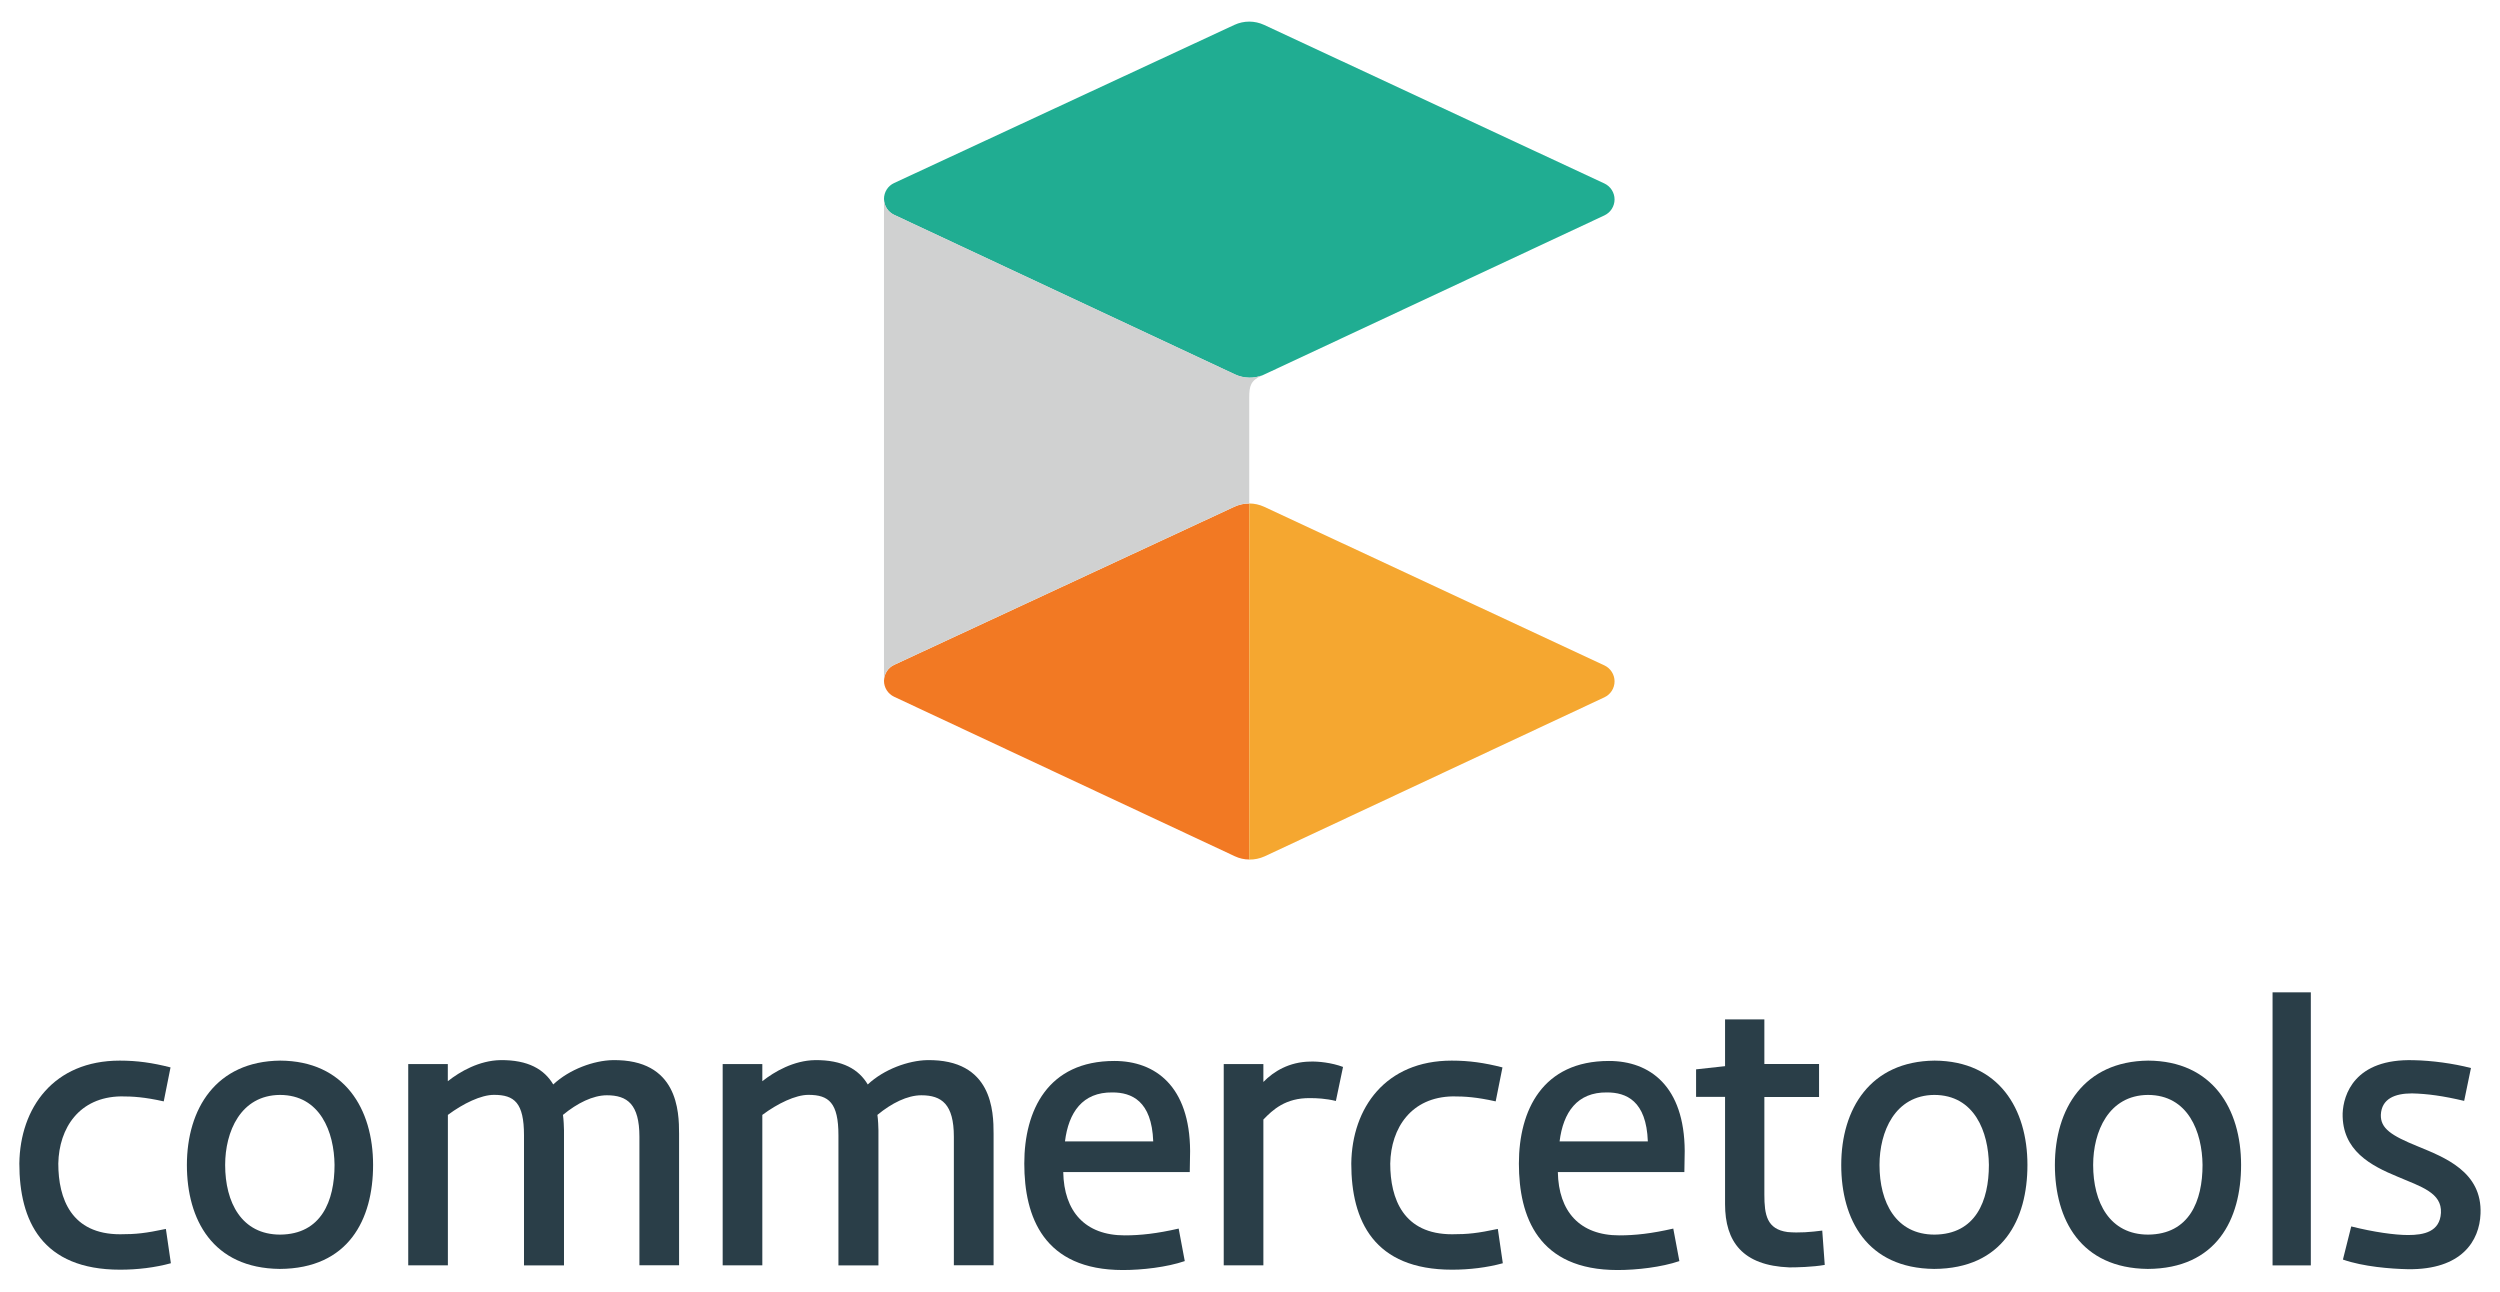 <?xml version="1.0" encoding="utf-8"?>
<!-- Generator: Adobe Illustrator 21.0.0, SVG Export Plug-In . SVG Version: 6.00 Build 0)  -->
<!DOCTYPE svg PUBLIC "-//W3C//DTD SVG 1.1//EN" "http://www.w3.org/Graphics/SVG/1.1/DTD/svg11.dtd">
<svg version="1.1" id="Layer_1" xmlns="http://www.w3.org/2000/svg" xmlns:xlink="http://www.w3.org/1999/xlink" x="0px" y="0px"
	 viewBox="0 0 3606.4 1863.2" enable-background="new 0 0 3606.4 1863.2" xml:space="preserve">
<g>
	<g id="XMLID_397_">
		<path id="XMLID_479_" fill="#2A3E48" d="M173.3,1780.5c23.2,0,36.6-1.5,66-7.7l7.2,49.5c-22.7,6.2-47.9,9.3-73.2,9.3
			c-112.9,0-145.4-70.6-145.4-153.1c1-80.4,49.5-148.5,144.9-148.5c25.3,0,46.9,3.1,73.2,9.8l-9.8,49c-27.8-6.2-44.3-7.2-61.9-7.2
			c-59.8,1-89.2,45.4-90.2,96.9C84.1,1729.5,103.1,1780.5,173.3,1780.5z"/>
		<path id="XMLID_476_" fill="#2A3E48" d="M404.2,1530c92.8,0.5,134,69.6,134,150.5c0,78.9-35.6,149.5-134.6,150
			c-96.9-1-134-71.2-134-150C269.7,1599.6,311.4,1531,404.2,1530z M404.2,1781c59.3-0.5,78.4-48.5,78.4-100.5
			c-0.5-47.4-20.6-101-78.9-101c-56.7,0.5-78.9,53.1-78.9,101C324.8,1734.6,348.5,1781,404.2,1781z"/>
		<path id="XMLID_474_" fill="#2A3E48" d="M922.4,1825.4v-185.6c0-46.9-17.5-59.8-46.9-59.8c-20.1,0-42.8,11.3-63.4,28.3
			c1,6.2,1.5,18.6,1.5,22.2v194.9h-57.7v-187.7c0-46.9-13.9-58.3-43.3-58.3c-18.6,0-44.3,12.4-66.5,28.9v217h-57.2v-290.3H646v24.7
			c17.5-13.9,45.4-29.9,75.8-30.4c40.2-0.5,63.4,13.4,76.3,35.1c23.7-22.2,58.8-34.5,85.6-35.1c94.3-1.5,95.9,74.2,95.9,106.2v189.7
			H922.4z"/>
		<path id="XMLID_472_" fill="#2A3E48" d="M1376,1825.4v-185.6c0-46.9-17.5-59.8-46.9-59.8c-20.1,0-42.8,11.3-63.4,28.3
			c1,6.2,1.5,18.6,1.5,22.2v194.9h-57.7v-187.7c0-46.9-13.9-58.3-43.3-58.3c-18.6,0-44.3,12.4-66.5,28.9v217h-57.2v-290.3h57.2v24.7
			c17.5-13.9,45.4-29.9,75.8-30.4c40.2-0.5,63.4,13.4,76.3,35.1c23.7-22.2,58.8-34.5,85.6-35.1c94.3-1.5,95.9,74.2,95.9,106.2v189.7
			H1376z"/>
		<path id="XMLID_464_" fill="#2A3E48" d="M1700.3,1772.3l8.8,46.9c-25.8,8.8-61.3,12.9-89.2,12.9c-114.5,0-142.3-76.8-142.3-153.6
			c0-76.8,34-148,129.9-148c59.3,0,108.8,36.6,109.3,129.9l-0.5,30.4h-182.5c1,56.7,31.4,91.3,88.7,91.3
			C1645.1,1782.1,1668.8,1779.5,1700.3,1772.3z M1536.3,1646.5h127.3c-2.1-58.8-31.5-70.6-58.8-70.6
			C1561.6,1575.3,1541.5,1604.7,1536.3,1646.5z"/>
		<path id="XMLID_462_" fill="#2A3E48" d="M1927.1,1588.2c-15-3.6-27.8-4.1-37.1-4.1c-35.6-0.5-54.1,17-67.5,30.9v210.3h-57.2
			v-290.3h57.2v25.8c15-15.5,37.6-28.9,67-29.4c11.9-0.5,31.4,1.5,47.9,7.7L1927.1,1588.2z"/>
		<path id="XMLID_460_" fill="#2A3E48" d="M2094.7,1780.5c23.2,0,36.6-1.5,66-7.7l7.2,49.5c-22.7,6.2-47.9,9.3-73.2,9.3
			c-112.9,0-145.4-70.6-145.4-153.1c1-80.4,49.5-148.5,144.9-148.5c25.3,0,46.9,3.1,73.2,9.8l-9.8,49c-27.8-6.2-44.3-7.2-61.9-7.2
			c-59.8,1-89.2,45.4-90.2,96.9C2005.5,1729.5,2024.6,1780.5,2094.7,1780.5z"/>
		<path id="XMLID_457_" fill="#2A3E48" d="M2413.8,1772.3l8.8,46.9c-25.8,8.8-61.3,12.9-89.2,12.9c-114.5,0-142.3-76.8-142.3-153.6
			c0-76.8,34-148,129.9-148c59.3,0,108.8,36.6,109.3,129.9l-0.5,30.4h-182.5c1,56.7,31.4,91.3,88.7,91.3
			C2358.6,1782.1,2382.4,1779.5,2413.8,1772.3z M2249.8,1646.5h127.3c-2.1-58.8-31.4-70.6-58.8-70.6
			C2275.1,1575.3,2255,1604.7,2249.8,1646.5z"/>
		<path id="XMLID_454_" fill="#2A3E48" d="M2624.1,1582.5h-78.9v140.7c0,29.4,3.6,50,33.5,54.1c16.5,1.5,33.5,0,50-2.1l3.6,49.5
			c-17,3.1-41.3,3.6-51,3.6c-67.5-2.6-92.8-37.1-92.8-91.3v-154.7h-41.8v-39.7l41.8-4.6v-67.5h56.7v64.4h78.9V1582.5z"/>
		<path id="XMLID_442_" fill="#2A3E48" d="M2790.7,1530c92.8,0.5,134,69.6,134,150.5c0,78.9-35.6,149.5-134.6,150
			c-96.9-1-134-71.2-134-150C2656.1,1599.6,2697.9,1531,2790.7,1530z M2790.7,1781c59.3-0.5,78.4-48.5,78.4-100.5
			c-0.5-47.4-20.6-101-78.9-101c-56.7,0.5-78.9,53.1-78.9,101C2711.3,1734.6,2735,1781,2790.7,1781z"/>
		<path id="XMLID_402_" fill="#2A3E48" d="M3098.9,1530c92.8,0.5,134,69.6,134,150.5c0,78.9-35.6,149.5-134.6,150
			c-96.9-1-134-71.2-134-150C2964.4,1599.6,3006.1,1531,3098.9,1530z M3098.9,1781c59.3-0.5,78.4-48.5,78.4-100.5
			c-0.5-47.4-20.6-101-78.9-101c-56.7,0.5-78.9,53.1-78.9,101C3019.5,1734.6,3043.3,1781,3098.9,1781z"/>
		<path id="XMLID_400_" fill="#2A3E48" d="M3278.3,1825.4v-393.9h55.2v393.9H3278.3z"/>
		<path id="XMLID_398_" fill="#2A3E48" d="M3391.8,1769.2c32.5,8.2,62.9,12.4,82,12.4c22.7,0,45.9-4.6,47.4-32
			c1.5-28.9-28.3-37.6-62.4-52.1c-38.7-16-80.4-37.6-79.4-91.3c1-26.8,17-79.4,102.6-76.8c25.8,0.5,56.7,4.6,82.5,11.3l-9.8,47.4
			c-30.4-7.2-53.1-10.3-75.3-10.8c-24.7,0-43.8,7.7-44.9,30.9c-0.5,19.6,14.9,29.9,53.1,45.4c38.7,16,93.3,36.6,90.7,97.4
			c-1.5,38.7-26.8,80.9-104.7,79.9c-24.7-0.5-64.4-3.6-93.8-13.9L3391.8,1769.2z"/>
	</g>
	<g id="XMLID_1_">
		<path id="XMLID_75_" fill="#F27923" d="M1289.9,959.1c-8.9,4.1-14.7,13.1-14.7,23c0,9.9,5.7,18.8,14.6,23l491.5,230.1
			c6.6,3.1,13.7,4.7,20.8,4.7V726.3c-7.3,0-14.6,1.6-21.4,4.7L1289.9,959.1z"/>
		<path id="XMLID_74_" fill="#F5A730" d="M1802.1,726.3V1240c7.6,0.1,15.2-1.5,22.3-4.7l490.1-229.4c8.9-4.2,14.6-13.1,14.6-23
			c0-9.8-5.7-18.8-14.6-23L1823.5,731C1816.7,727.9,1809.4,726.3,1802.1,726.3z"/>
		<path id="XMLID_73_" fill="#20AD92" d="M1275.2,287c0,10,5.7,18.8,14.6,23l491.5,230.1c6.6,3.1,13.7,4.7,20.8,4.8
			c6.2,0.1,12.5-1,18.4-3.2c4.7-2.2,3.8-1.8,13.8-6.4c50.7-23.6,17.1-7.9,480.2-224.6c8.9-4.2,14.6-13.1,14.6-23
			c0-9.8-5.7-18.8-14.6-23L1823.5,35.9c-13.6-6.3-29.2-6.3-42.8,0L1289.9,264C1280.9,268.1,1275.2,277.1,1275.2,287z"/>
		<path id="XMLID_72_" fill="#D0D1D1" d="M1802.1,573.7v152.5c-7.3,0-14.6,1.6-21.4,4.7l-490.8,228.1c-8.9,4.1-14.7,13.1-14.7,23
			l0-678c0,0,0-19.5,0-17.2c0,9.9,5.7,18.8,14.6,23l491.6,230.1c6.6,3.1,13.7,4.7,20.8,4.8c6.2,0.1,12.5-1,18.4-3.2l-0.8,0.4
			C1804.4,549.2,1802.1,556.2,1802.1,573.7z"/>
	</g>
</g>
</svg>
